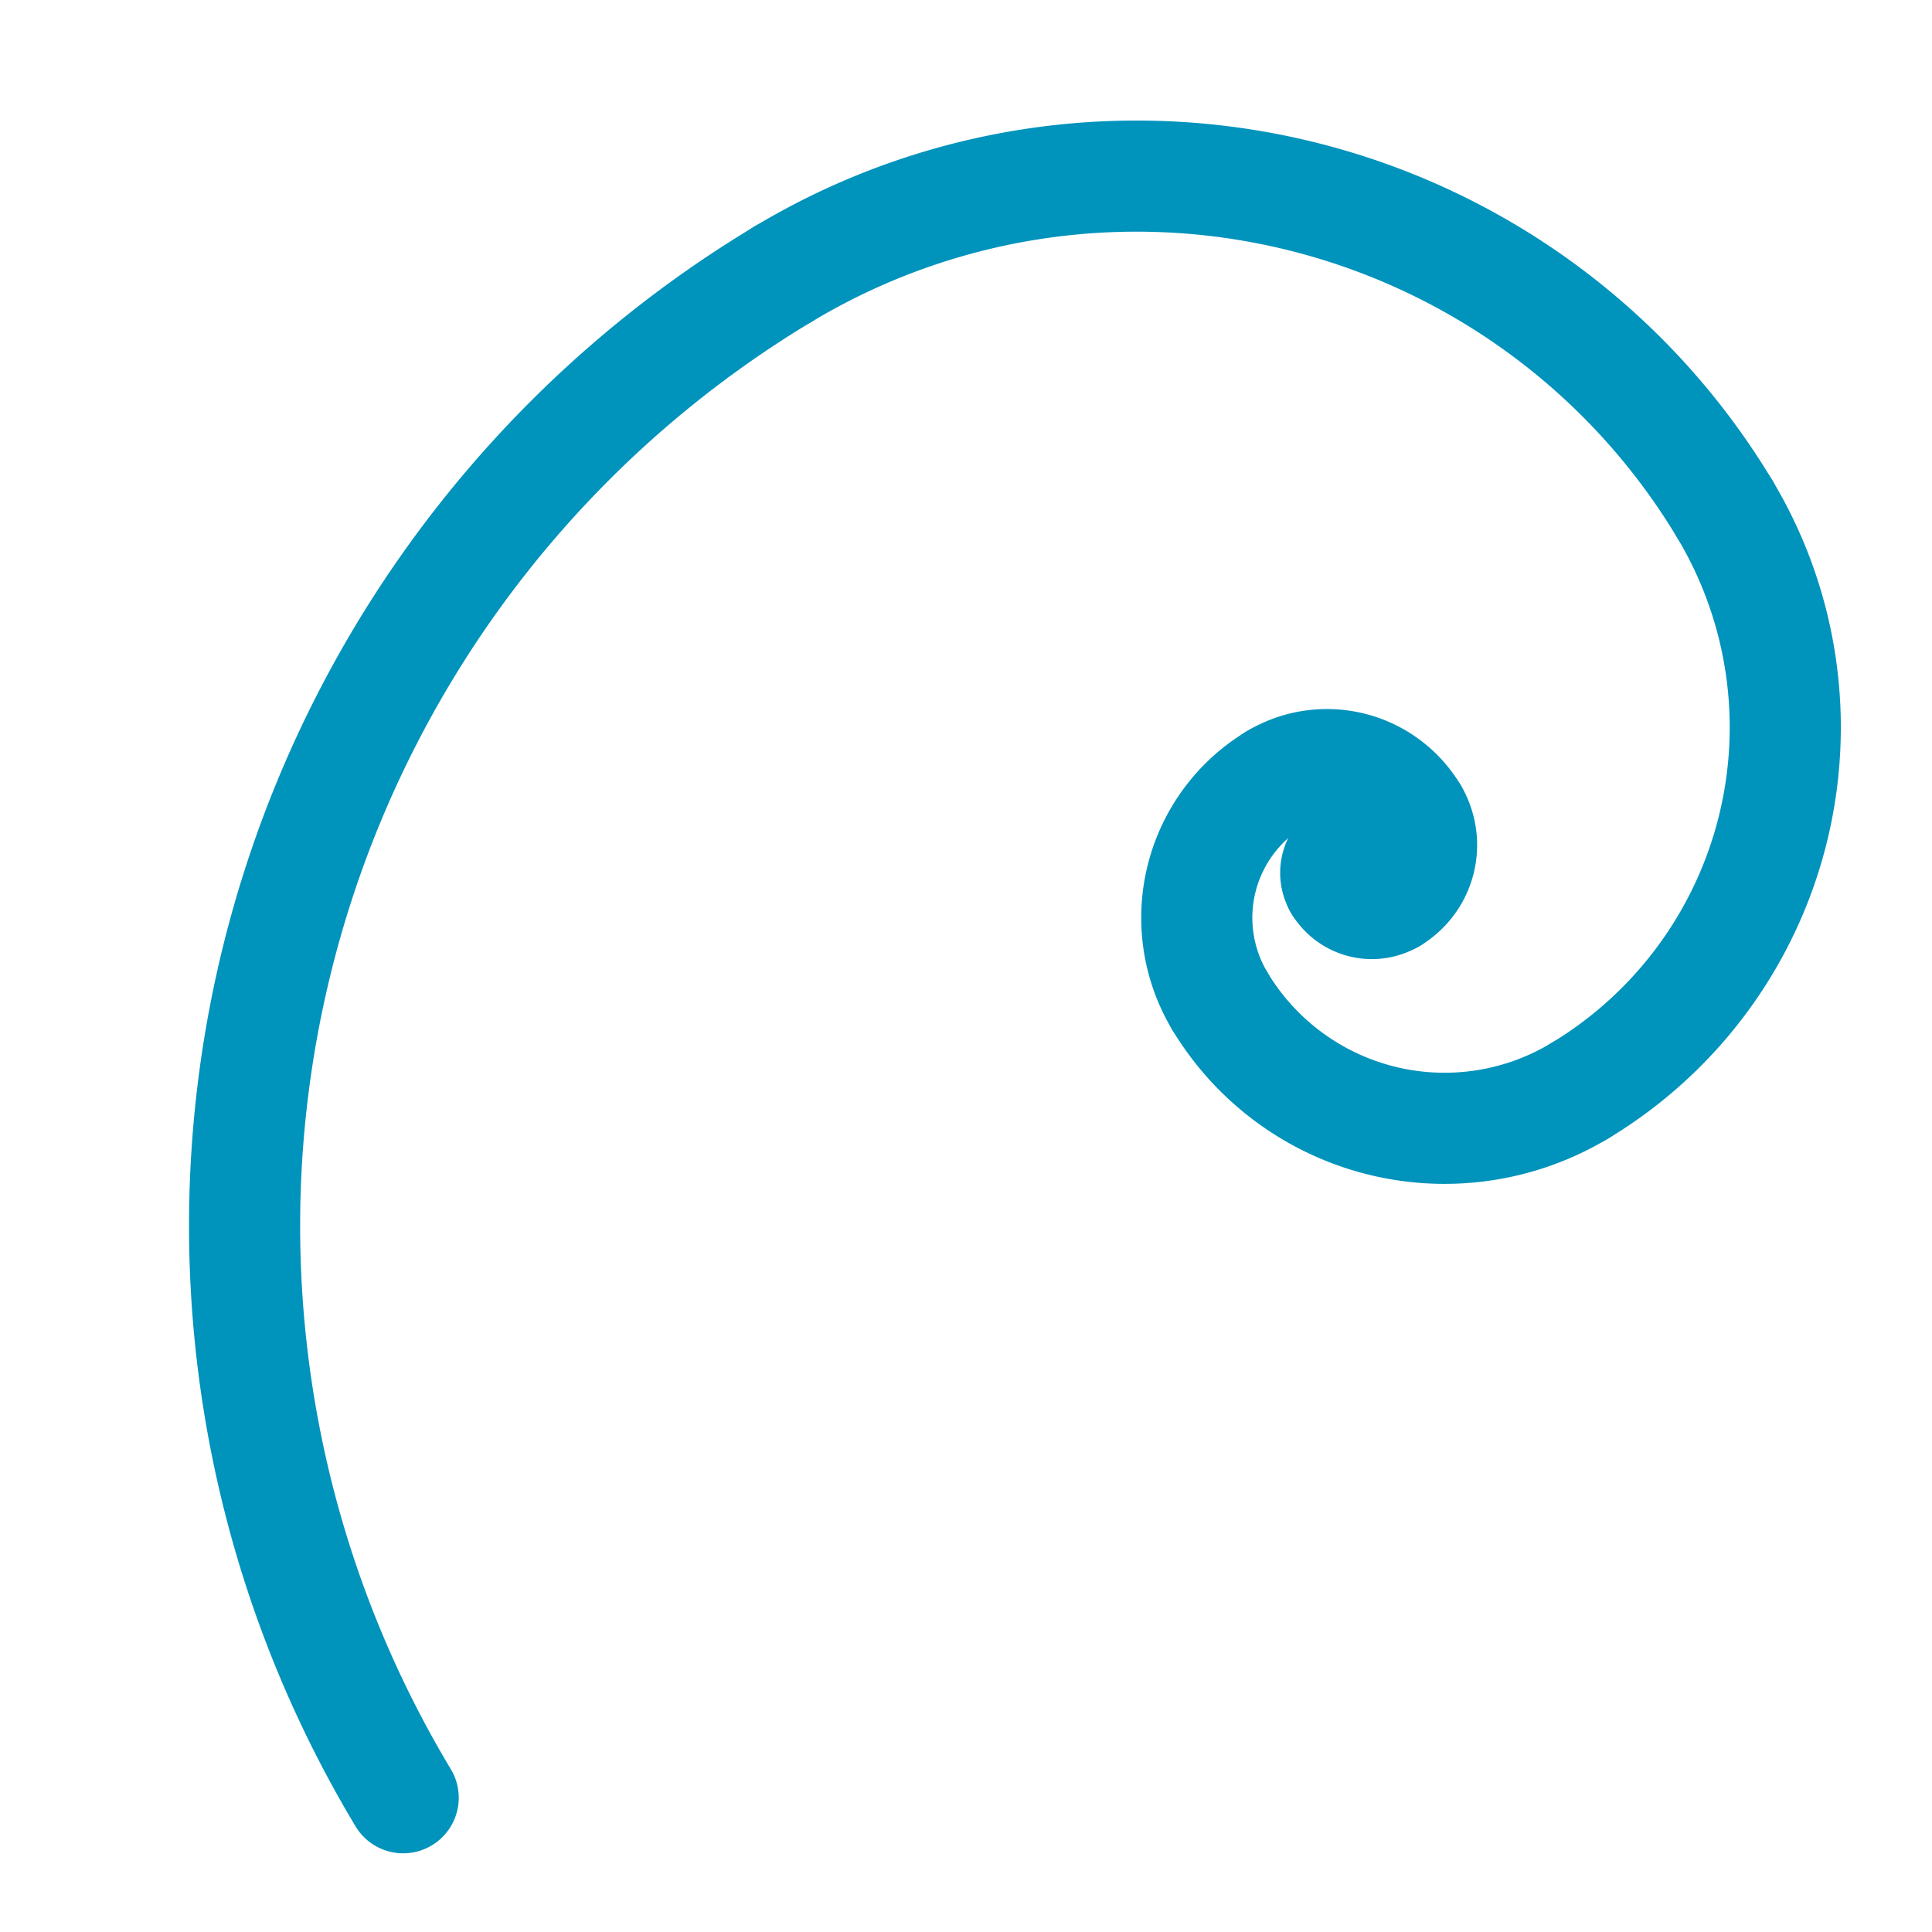 <svg width="330" height="330" xmlns="http://www.w3.org/2000/svg">
 <title>Fibonacci Spiral Olive</title>

 <g>
  <title>background</title>
  <rect x="-1" y="-1" width="332" height="332" id="canvas_background" fill="none"/>
 </g>
 <g>
  <title>Layer 1</title>
  <g transform="rotate(-31 151.586,146.771) matrix(0.949,0,0,0.949,-16.668,-9.917) " id="g4368">
   <path fill="none" stroke="#0093bc" stroke-width="20" stroke-linecap="round" stroke-linejoin="round" stroke-miterlimit="4" d="m215.432,65.154a199.847,199.847 0 0 0 -199.847,199.846" id="path3560"/>
   <path fill="none" stroke="#0093bc" stroke-width="20" stroke-linecap="round" stroke-linejoin="round" stroke-miterlimit="4" d="m338.942,188.665a123.511,123.511 0 0 0 -123.511,-123.511" id="path3562"/>
   <path fill="none" stroke="#0093bc" stroke-width="20" stroke-linecap="round" stroke-linejoin="round" stroke-miterlimit="4" d="m262.608,265a76.335,76.335 0 0 0 76.334,-76.335" id="path3564"/>
   <path fill="none" stroke="#0093bc" stroke-width="20" stroke-linecap="round" stroke-linejoin="round" stroke-miterlimit="4" d="m215.432,217.824a47.176,47.176 0 0 0 47.176,47.176" id="path3566"/>
   <path fill="none" stroke="#0093bc" stroke-width="20" stroke-linecap="round" stroke-linejoin="round" stroke-miterlimit="4" d="m244.59,188.665a29.159,29.159 0 0 0 -29.158,29.159" id="path3568"/>
   <path fill="none" stroke="#0093bc" stroke-width="20" stroke-linecap="round" stroke-linejoin="round" stroke-miterlimit="4" d="m262.608,206.683a18.018,18.018 0 0 0 -18.018,-18.018" id="path3570"/>
   <ellipse fill="none" stroke="#0093bc" stroke-width="20" stroke-linecap="round" stroke-linejoin="round" stroke-miterlimit="4" cx="8.526" cy="121.932" id="ellipse3572" transform="matrix(1.996,0,0,1.996,-1.433,21.619) "/>
   <path fill="none" stroke="#0093bc" stroke-width="20" stroke-linecap="round" stroke-linejoin="round" stroke-miterlimit="4" d="m251.466,217.824a11.141,11.141 0 0 0 11.142,-11.141" id="path3574"/>
   <path fill="none" stroke="#0093bc" stroke-width="20" stroke-linecap="round" stroke-linejoin="round" stroke-miterlimit="4" d="m244.59,210.947a6.877,6.877 0 0 0 6.876,6.877" id="path3576"/>
   <path fill="none" stroke="#0093bc" stroke-width="20" stroke-linecap="round" stroke-linejoin="round" stroke-miterlimit="4" d="m248.853,206.683a4.264,4.264 0 0 0 -4.264,4.264" id="path3578"/>
   <path fill="none" stroke="#0093bc" stroke-width="20" stroke-linecap="round" stroke-linejoin="round" stroke-miterlimit="4" d="m251.466,209.296a2.613,2.613 0 0 0 -2.613,-2.613" id="path3580"/>
   <path fill="none" stroke="#0093bc" stroke-width="20" stroke-linecap="round" stroke-linejoin="round" stroke-miterlimit="4" d="m249.815,210.947a1.651,1.651 0 0 0 1.651,-1.651" id="path3582"/>
   <path fill="none" stroke="#0093bc" stroke-width="20" stroke-linecap="round" stroke-linejoin="round" stroke-miterlimit="4" d="m248.853,209.985a0.962,0.962 0 0 0 0.962,0.962" id="path3584"/>
   <path fill="none" stroke="#0093bc" stroke-width="20" stroke-linecap="round" stroke-linejoin="round" stroke-miterlimit="4" d="m249.542,209.296a0.689,0.689 0 0 0 -0.689,0.689" id="path3586"/>
  </g>
 </g>
</svg>
